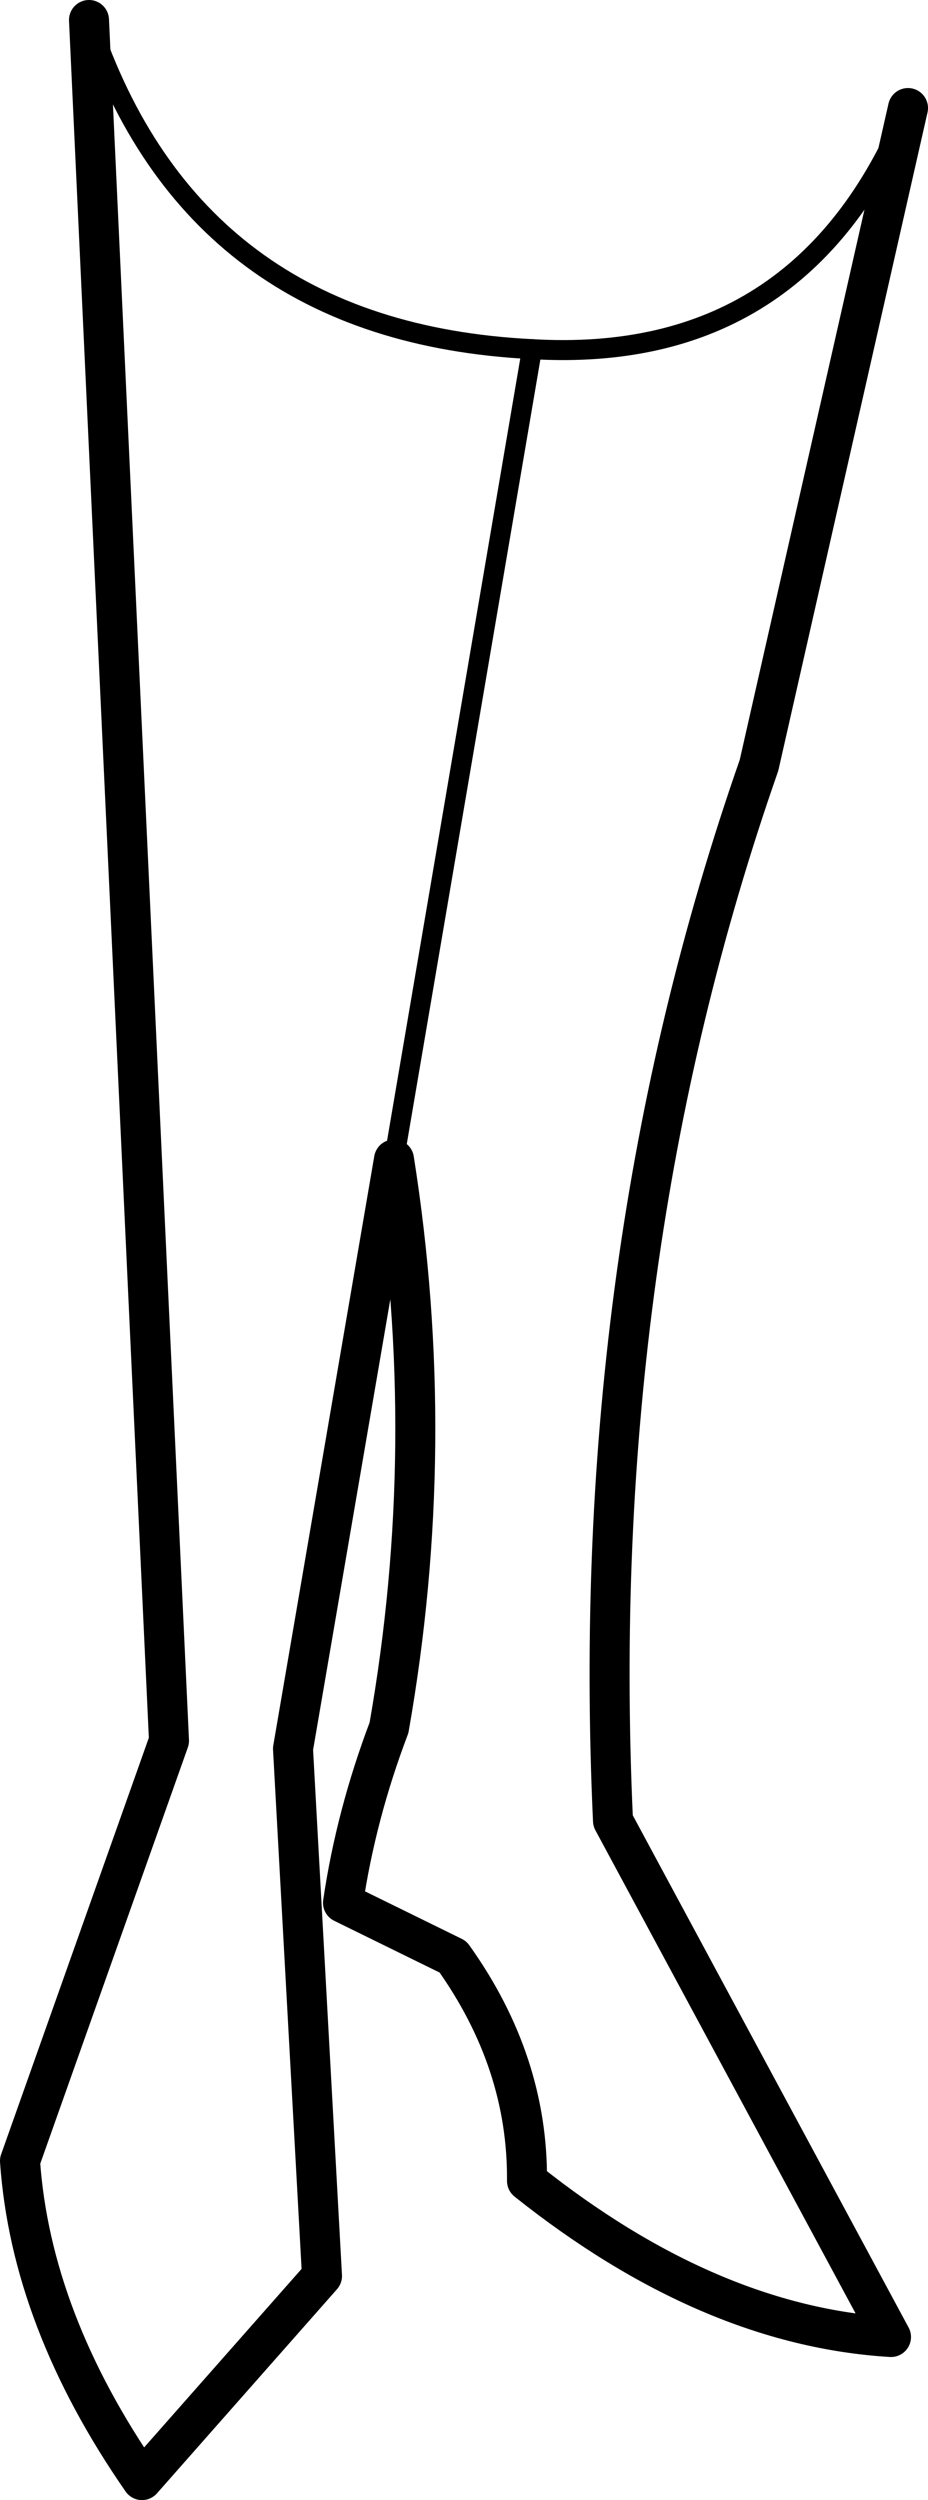 <?xml version="1.0" encoding="UTF-8" standalone="no"?>
<svg xmlns:xlink="http://www.w3.org/1999/xlink" height="124.95px" width="46.4px" xmlns="http://www.w3.org/2000/svg">
  <g transform="matrix(1.0, 0.0, 0.0, 1.0, -178.55, -339.7)">
    <path d="M223.95 345.1 L216.5 377.95 Q207.9 402.55 209.2 430.7 L223.1 456.5 Q214.0 455.95 204.9 448.7 204.95 442.75 201.2 437.5 L195.7 434.8 Q196.35 430.4 198.0 426.05 200.5 411.85 198.25 397.65 L193.2 427.1 194.65 453.45 185.65 463.65 Q180.1 455.65 179.55 447.7 L187.0 426.7 183.0 340.7" fill="none" stroke="#000000" stroke-linecap="round" stroke-linejoin="round" stroke-width="2.0"/>
    <path d="M198.25 397.65 L205.15 357.15" fill="none" stroke="#000000" stroke-linecap="round" stroke-linejoin="round" stroke-width="1.0"/>
    <path d="M183.0 340.7 Q188.2 356.3 205.15 357.15 218.65 357.95 223.95 345.1" fill="none" stroke="#000000" stroke-linecap="round" stroke-linejoin="round" stroke-width="1.0"/>
  </g>
</svg>
